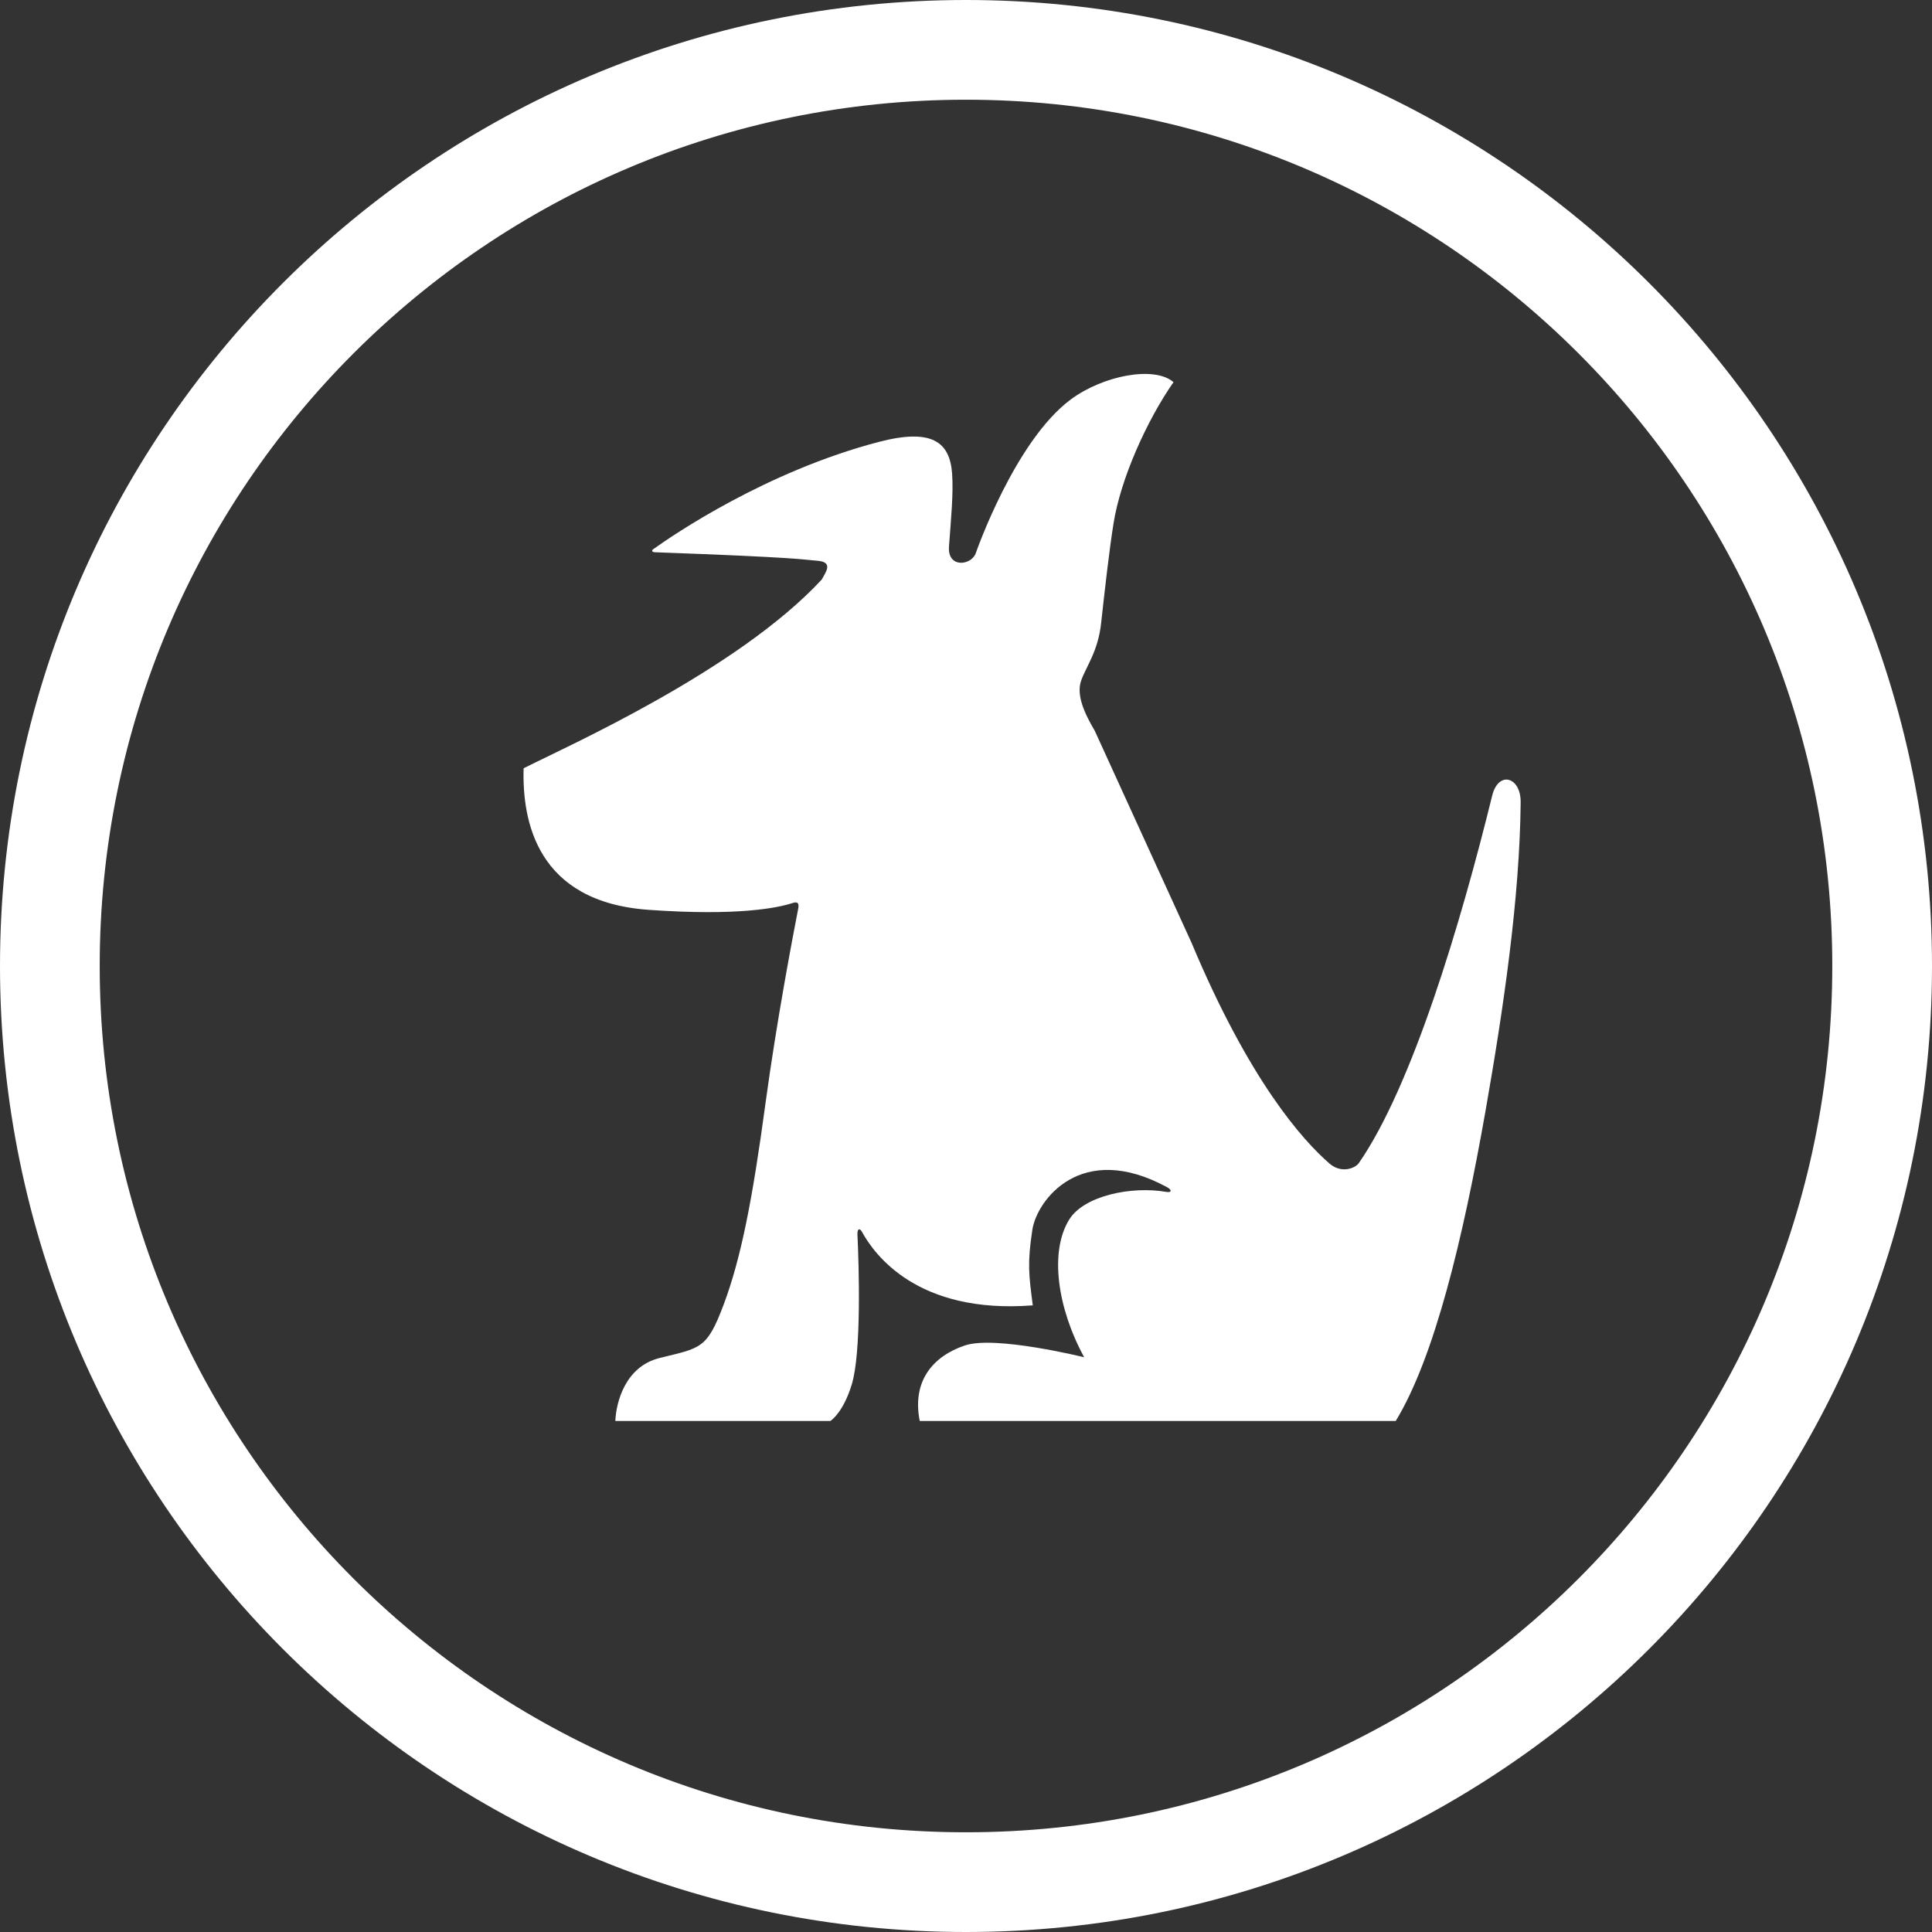 <svg width="155" height="155" viewBox="0 0 155 155" fill="none" xmlns="http://www.w3.org/2000/svg">
<rect x="0" y="0" width="155" height="155" fill="#333333" stroke="none"/>
<g clip-path="url(#clip0_17_1578)">
<path d="M95.583 75.611C100.227 86.697 104.492 91.467 106.666 93.352C107.621 94.176 108.73 93.722 109.014 93.316C113.292 87.144 117.186 74.114 119.711 63.845C120.214 61.78 122.045 62.324 121.999 64.413C121.921 72.049 120.634 80.843 119.177 89.141C117.364 99.448 115.067 108.936 111.977 114H73.79C73.156 110.849 74.8 108.822 77.407 107.945C79.823 107.118 86.981 108.89 86.981 108.89C84.819 104.919 84.189 100.423 85.778 97.846C86.968 95.919 90.794 95.139 93.571 95.624C94.017 95.702 94.026 95.461 93.646 95.254C86.71 91.478 83.186 96.321 82.825 98.651C82.412 101.36 82.54 102.263 82.858 104.726C73.582 105.443 70.134 100.63 69.135 98.798C68.959 98.499 68.774 98.593 68.79 99.029C68.913 101.578 69.118 108.557 68.328 111.096C67.635 113.367 66.621 114 66.621 114H49.367C49.427 112.549 50.132 109.642 52.918 108.95C56.22 108.129 56.709 108.258 58.06 104.657C59.453 100.941 60.373 96.238 61.419 88.477C62.317 81.87 63.606 75.119 64.033 72.933C64.127 72.463 64.01 72.309 63.581 72.449C62.394 72.836 59.204 73.503 52.028 72.993C43.056 72.355 41.887 65.861 42.008 61.637C45.497 59.873 59.134 53.816 65.924 46.499C66.271 45.867 66.881 45.077 65.541 44.984C64.394 44.901 64.397 44.735 52.521 44.305C52.381 44.298 52.204 44.204 52.416 44.056C54.023 42.902 61.483 37.816 70.489 35.458C74.768 34.337 76.195 35.458 76.384 37.979C76.503 39.605 76.29 41.706 76.135 43.846C76.005 45.637 77.975 45.359 78.293 44.354C78.293 44.354 81.406 35.39 85.903 32.049C88.525 30.107 92.626 29.337 94.147 30.66C91.993 33.755 89.899 38.418 89.333 42.015C88.984 44.179 88.602 47.633 88.344 49.964C88.096 52.299 87.111 53.499 86.728 54.635C86.349 55.771 86.981 57.189 87.837 58.643L95.583 75.611Z" fill="white"/>
<path d="M67.133 54.678L62 54.965L65.978 58.144L64.681 63L68.997 60.289L73.324 63L72.022 58.144L76 54.965L70.864 54.678L68.997 50L67.133 54.678Z" fill="white"/>
<path d="M77.5 151C118.093 151 151 118.093 151 77.5C151 36.907 118.093 4 77.5 4C36.907 4 4 36.907 4 77.5C4 118.093 36.907 151 77.5 151Z" stroke="white" stroke-width="8"/>
</g>
<defs>
<clipPath id="clip0_17_1578">
<rect width="155" height="155" fill="white"/>
</clipPath>
</defs>
</svg>
